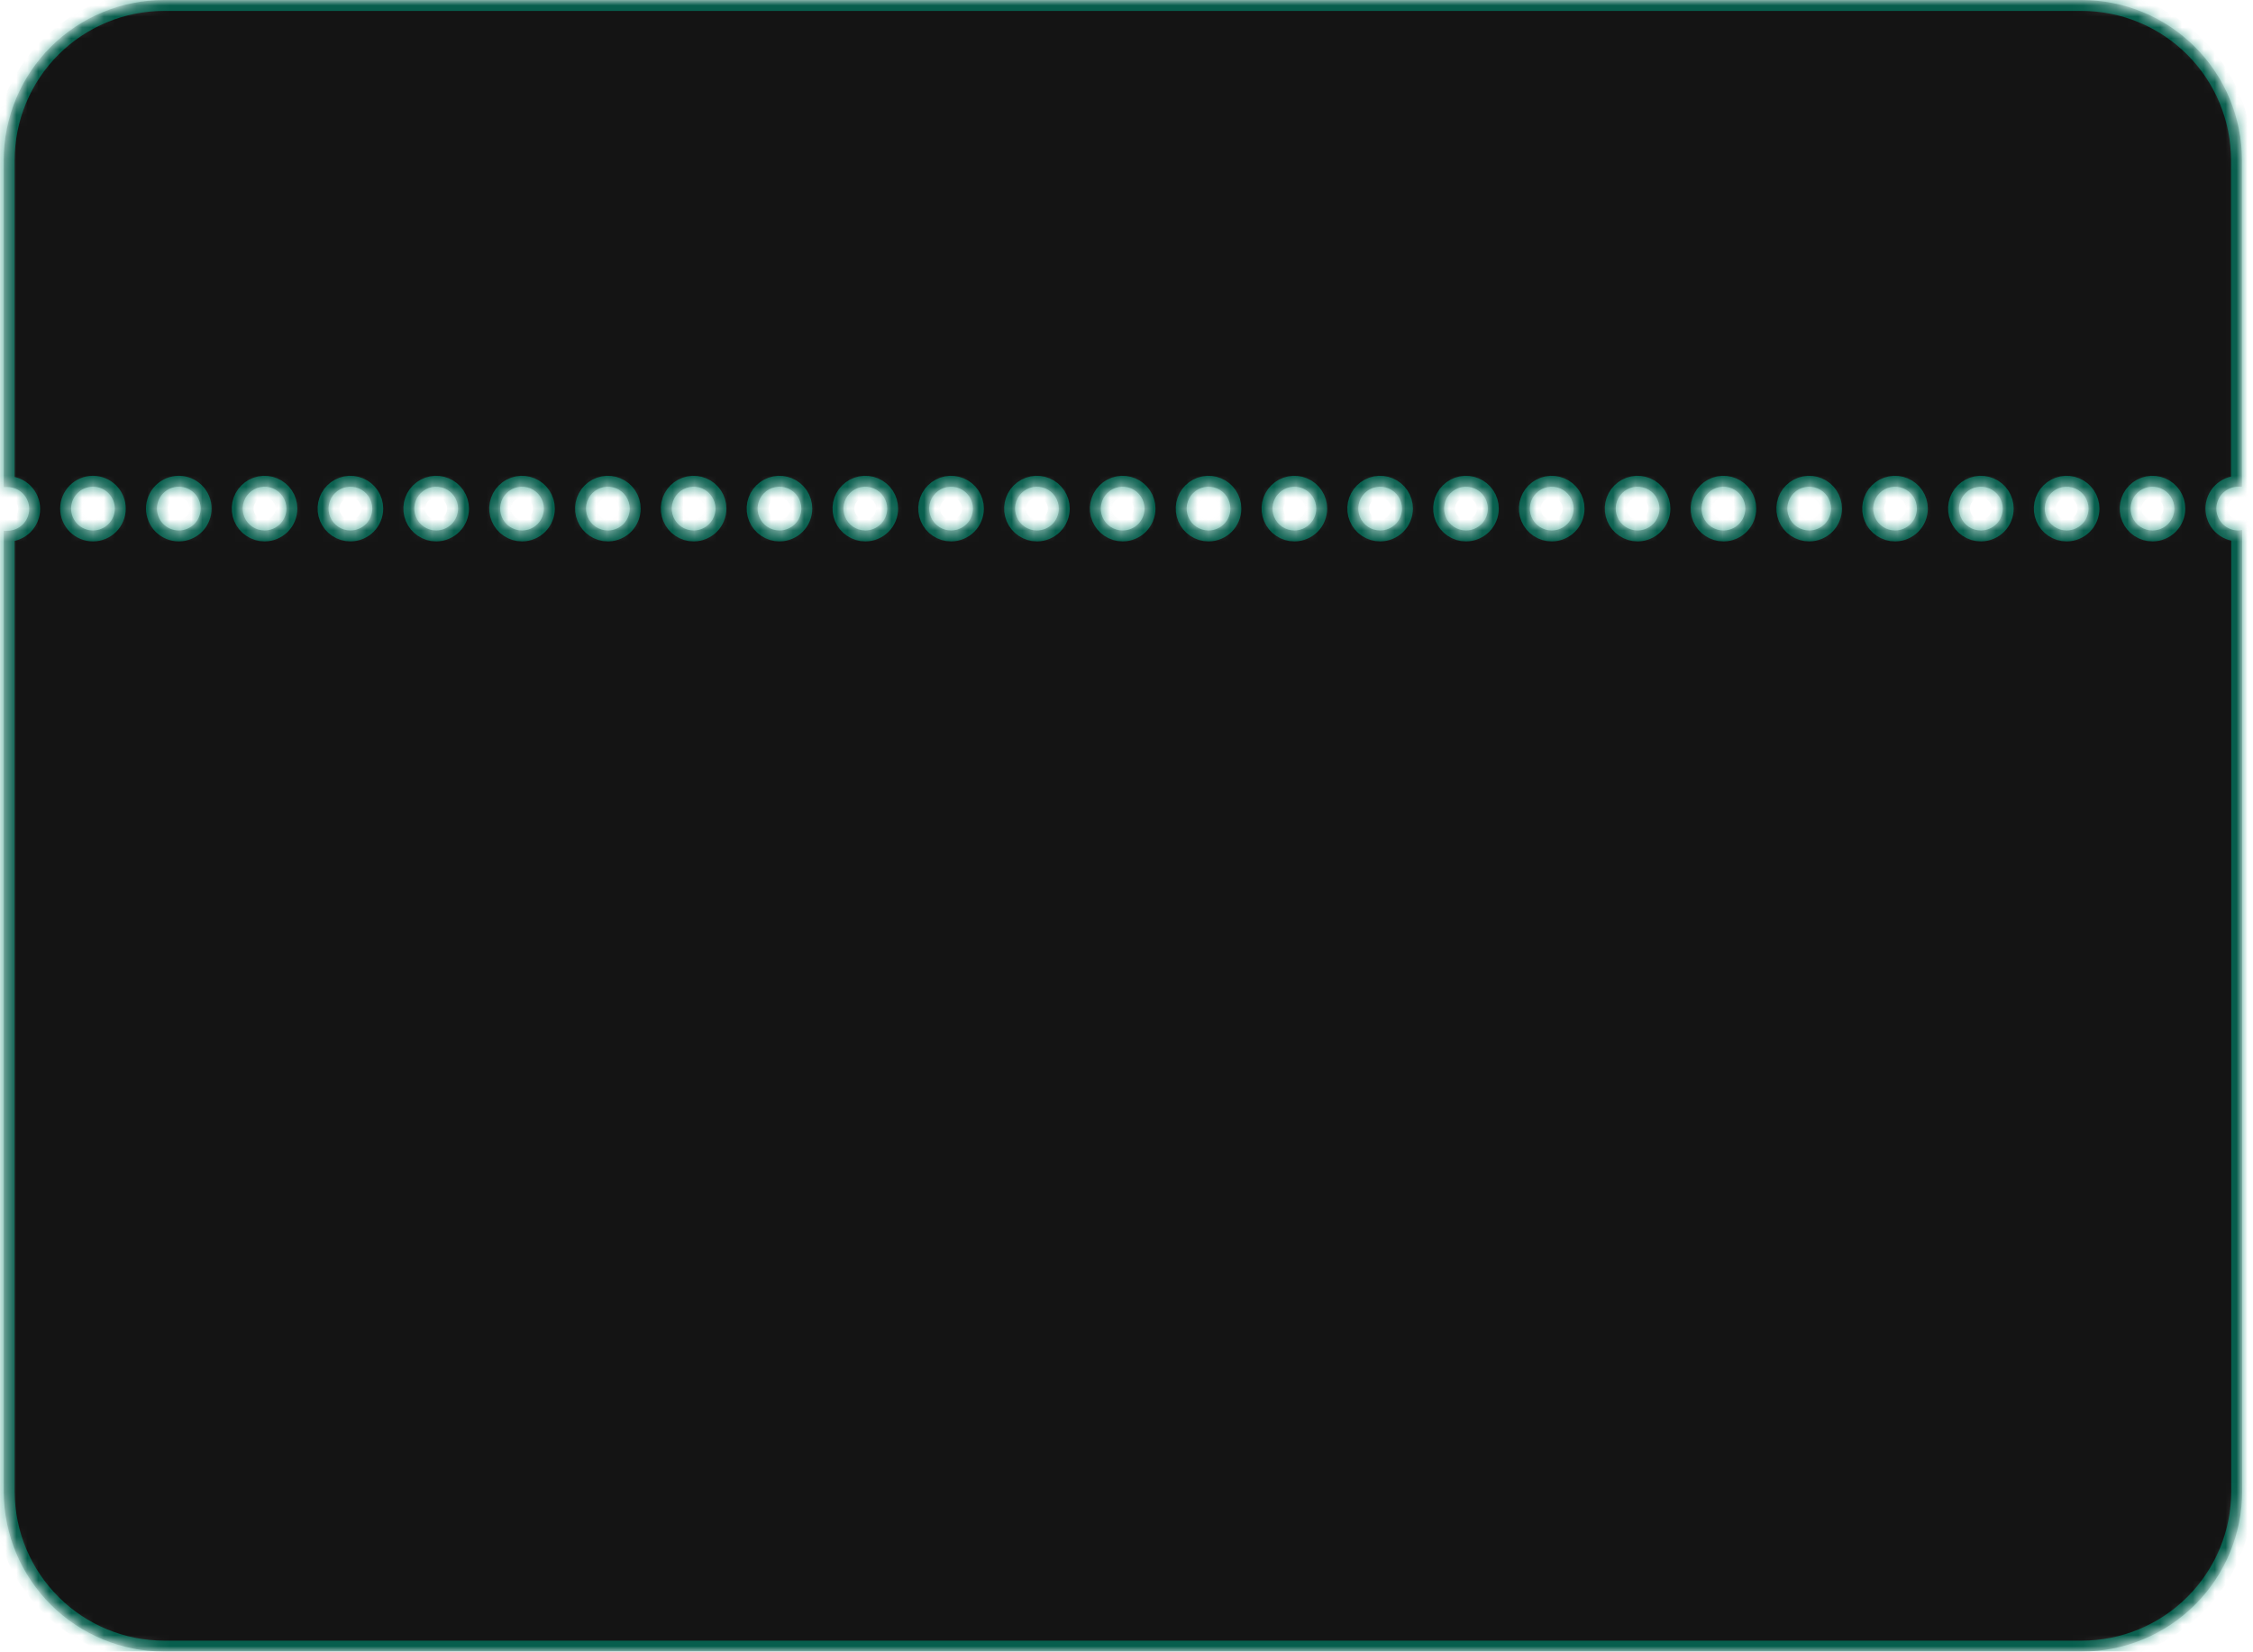 <svg width="206" height="151" viewBox="0 0 206 151" fill="none" xmlns="http://www.w3.org/2000/svg">
<mask id="path-1-inside-1_1701_23569" fill="white">
<path d="M204.65 48.5C204.119 48.5 203.611 48.289 203.236 47.914C202.861 47.539 202.65 47.03 202.65 46.5C202.65 45.97 202.861 45.461 203.236 45.086C203.611 44.711 204.119 44.5 204.65 44.5C204.763 44.49 204.877 44.49 204.99 44.5V14.66C204.99 12.734 204.61 10.827 203.873 9.048C203.136 7.268 202.055 5.652 200.692 4.29C199.33 2.929 197.713 1.849 195.933 1.113C194.153 0.377 192.246 -0.001 190.32 3.41111e-06H15.01C13.084 -0.001 11.176 0.377 9.397 1.113C7.617 1.849 6 2.929 4.637 4.29C3.275 5.652 2.194 7.268 1.457 9.048C0.719 10.827 0.34 12.734 0.34 14.66V44.53H0.67C1.2 44.53 1.709 44.741 2.084 45.116C2.459 45.491 2.67 45.999 2.67 46.53C2.67 47.06 2.459 47.569 2.084 47.944C1.709 48.319 1.2 48.53 0.67 48.53C0.56 48.54 0.45 48.54 0.34 48.53V136.4C0.358 140.279 1.912 143.992 4.661 146.728C7.41 149.464 11.131 151 15.01 151H190.34C194.231 151 197.962 149.454 200.713 146.703C203.464 143.952 205.01 140.221 205.01 136.33V48.46C204.891 48.485 204.771 48.498 204.65 48.5ZM8.5 48.5C7.969 48.5 7.461 48.289 7.086 47.914C6.711 47.539 6.5 47.03 6.5 46.5C6.5 45.97 6.711 45.461 7.086 45.086C7.461 44.711 7.969 44.5 8.5 44.5C9.03 44.5 9.539 44.711 9.914 45.086C10.289 45.461 10.5 45.97 10.5 46.5C10.5 47.027 10.292 47.533 9.921 47.907C9.55 48.282 9.047 48.495 8.52 48.5H8.5ZM16.35 48.5C15.819 48.5 15.311 48.289 14.936 47.914C14.561 47.539 14.35 47.03 14.35 46.5C14.35 45.97 14.561 45.461 14.936 45.086C15.311 44.711 15.819 44.5 16.35 44.5C16.88 44.5 17.389 44.711 17.764 45.086C18.139 45.461 18.35 45.97 18.35 46.5C18.35 47.027 18.142 47.533 17.771 47.907C17.4 48.282 16.897 48.495 16.37 48.5H16.35ZM24.19 48.5C23.794 48.5 23.408 48.383 23.079 48.163C22.75 47.943 22.494 47.631 22.342 47.265C22.191 46.9 22.151 46.498 22.228 46.11C22.305 45.722 22.496 45.365 22.776 45.086C23.055 44.806 23.412 44.616 23.8 44.538C24.188 44.461 24.59 44.501 24.955 44.652C25.321 44.804 25.633 45.06 25.853 45.389C26.073 45.718 26.19 46.104 26.19 46.5C26.19 47.027 25.982 47.533 25.611 47.907C25.24 48.282 24.737 48.495 24.21 48.5H24.19ZM32.04 48.5C31.644 48.5 31.258 48.383 30.929 48.163C30.6 47.943 30.343 47.631 30.192 47.265C30.041 46.9 30.001 46.498 30.078 46.11C30.155 45.722 30.346 45.365 30.626 45.086C30.905 44.806 31.262 44.616 31.65 44.538C32.038 44.461 32.44 44.501 32.805 44.652C33.171 44.804 33.483 45.06 33.703 45.389C33.922 45.718 34.04 46.104 34.04 46.5C34.04 47.027 33.832 47.533 33.461 47.907C33.09 48.282 32.587 48.495 32.06 48.5H32.04ZM39.88 48.5C39.484 48.5 39.098 48.383 38.769 48.163C38.44 47.943 38.184 47.631 38.032 47.265C37.881 46.9 37.841 46.498 37.918 46.11C37.995 45.722 38.186 45.365 38.466 45.086C38.745 44.806 39.102 44.616 39.49 44.538C39.878 44.461 40.28 44.501 40.645 44.652C41.011 44.804 41.323 45.06 41.543 45.389C41.763 45.718 41.88 46.104 41.88 46.5C41.88 47.027 41.672 47.533 41.301 47.907C40.93 48.282 40.427 48.495 39.9 48.5H39.88ZM47.73 48.5C47.334 48.5 46.948 48.383 46.619 48.163C46.29 47.943 46.033 47.631 45.882 47.265C45.731 46.9 45.691 46.498 45.768 46.11C45.845 45.722 46.036 45.365 46.316 45.086C46.595 44.806 46.952 44.616 47.34 44.538C47.728 44.461 48.13 44.501 48.495 44.652C48.861 44.804 49.173 45.06 49.393 45.389C49.612 45.718 49.73 46.104 49.73 46.5C49.73 47.027 49.522 47.533 49.151 47.907C48.78 48.282 48.277 48.495 47.75 48.5H47.73ZM55.58 48.5C55.184 48.5 54.798 48.383 54.469 48.163C54.14 47.943 53.883 47.631 53.732 47.265C53.581 46.9 53.541 46.498 53.618 46.11C53.695 45.722 53.886 45.365 54.166 45.086C54.445 44.806 54.802 44.616 55.19 44.538C55.578 44.461 55.98 44.501 56.345 44.652C56.711 44.804 57.023 45.06 57.243 45.389C57.462 45.718 57.58 46.104 57.58 46.5C57.58 47.019 57.379 47.517 57.019 47.89C56.659 48.263 56.168 48.482 55.65 48.5H55.58ZM63.42 48.5C63.024 48.5 62.638 48.383 62.309 48.163C61.98 47.943 61.724 47.631 61.572 47.265C61.421 46.9 61.381 46.498 61.458 46.11C61.535 45.722 61.726 45.365 62.006 45.086C62.285 44.806 62.642 44.616 63.03 44.538C63.418 44.461 63.82 44.501 64.185 44.652C64.551 44.804 64.863 45.06 65.083 45.389C65.302 45.718 65.42 46.104 65.42 46.5C65.42 47.027 65.212 47.533 64.841 47.907C64.47 48.282 63.967 48.495 63.44 48.5H63.42ZM71.27 48.5C70.874 48.5 70.488 48.383 70.159 48.163C69.83 47.943 69.573 47.631 69.422 47.265C69.271 46.9 69.231 46.498 69.308 46.11C69.385 45.722 69.576 45.365 69.856 45.086C70.135 44.806 70.492 44.616 70.88 44.538C71.268 44.461 71.67 44.501 72.035 44.652C72.401 44.804 72.713 45.06 72.933 45.389C73.153 45.718 73.27 46.104 73.27 46.5C73.27 47.027 73.062 47.533 72.691 47.907C72.32 48.282 71.817 48.495 71.29 48.5H71.27ZM79.12 48.5C78.724 48.5 78.338 48.383 78.009 48.163C77.68 47.943 77.424 47.631 77.272 47.265C77.121 46.9 77.081 46.498 77.158 46.11C77.235 45.722 77.426 45.365 77.706 45.086C77.985 44.806 78.342 44.616 78.73 44.538C79.118 44.461 79.52 44.501 79.885 44.652C80.251 44.804 80.563 45.06 80.783 45.389C81.002 45.718 81.12 46.104 81.12 46.5C81.12 47.027 80.912 47.533 80.541 47.907C80.17 48.282 79.667 48.495 79.14 48.5H79.12ZM86.96 48.5C86.564 48.5 86.178 48.383 85.849 48.163C85.52 47.943 85.263 47.631 85.112 47.265C84.961 46.9 84.921 46.498 84.998 46.11C85.075 45.722 85.266 45.365 85.546 45.086C85.825 44.806 86.182 44.616 86.57 44.538C86.958 44.461 87.36 44.501 87.725 44.652C88.091 44.804 88.403 45.06 88.623 45.389C88.843 45.718 88.96 46.104 88.96 46.5C88.96 47.027 88.752 47.533 88.381 47.907C88.01 48.282 87.507 48.495 86.98 48.5H86.96ZM94.81 48.5C94.414 48.5 94.028 48.383 93.699 48.163C93.37 47.943 93.114 47.631 92.962 47.265C92.811 46.9 92.771 46.498 92.848 46.11C92.925 45.722 93.116 45.365 93.396 45.086C93.675 44.806 94.032 44.616 94.42 44.538C94.808 44.461 95.21 44.501 95.575 44.652C95.941 44.804 96.253 45.06 96.473 45.389C96.692 45.718 96.81 46.104 96.81 46.5C96.81 47.027 96.602 47.533 96.231 47.907C95.86 48.282 95.357 48.495 94.83 48.5H94.81ZM102.65 48.5C102.254 48.5 101.868 48.383 101.539 48.163C101.21 47.943 100.953 47.631 100.802 47.265C100.651 46.9 100.611 46.498 100.688 46.11C100.765 45.722 100.956 45.365 101.236 45.086C101.515 44.806 101.872 44.616 102.26 44.538C102.648 44.461 103.05 44.501 103.415 44.652C103.781 44.804 104.093 45.06 104.313 45.389C104.533 45.718 104.65 46.104 104.65 46.5C104.65 47.03 104.439 47.539 104.064 47.914C103.689 48.289 103.18 48.5 102.65 48.5ZM110.5 48.5C110.104 48.5 109.718 48.383 109.389 48.163C109.06 47.943 108.803 47.631 108.652 47.265C108.501 46.9 108.461 46.498 108.538 46.11C108.615 45.722 108.806 45.365 109.086 45.086C109.365 44.806 109.722 44.616 110.11 44.538C110.498 44.461 110.9 44.501 111.265 44.652C111.631 44.804 111.943 45.06 112.163 45.389C112.383 45.718 112.5 46.104 112.5 46.5C112.5 47.027 112.292 47.533 111.921 47.907C111.55 48.282 111.047 48.495 110.52 48.5H110.5ZM118.35 48.5C117.954 48.5 117.568 48.383 117.239 48.163C116.91 47.943 116.653 47.631 116.502 47.265C116.351 46.9 116.311 46.498 116.388 46.11C116.465 45.722 116.656 45.365 116.936 45.086C117.215 44.806 117.572 44.616 117.96 44.538C118.348 44.461 118.75 44.501 119.115 44.652C119.481 44.804 119.793 45.06 120.013 45.389C120.233 45.718 120.35 46.104 120.35 46.5C120.35 47.027 120.142 47.533 119.771 47.907C119.4 48.282 118.897 48.495 118.37 48.5H118.35ZM126.19 48.5C125.794 48.5 125.408 48.383 125.079 48.163C124.75 47.943 124.493 47.631 124.342 47.265C124.191 46.9 124.151 46.498 124.228 46.11C124.305 45.722 124.496 45.365 124.776 45.086C125.055 44.806 125.412 44.616 125.8 44.538C126.188 44.461 126.59 44.501 126.955 44.652C127.321 44.804 127.633 45.06 127.853 45.389C128.073 45.718 128.19 46.104 128.19 46.5C128.19 47.027 127.982 47.533 127.611 47.907C127.24 48.282 126.737 48.495 126.21 48.5H126.19ZM134.04 48.5C133.644 48.5 133.258 48.383 132.929 48.163C132.6 47.943 132.343 47.631 132.192 47.265C132.041 46.9 132.001 46.498 132.078 46.11C132.155 45.722 132.346 45.365 132.626 45.086C132.905 44.806 133.262 44.616 133.65 44.538C134.038 44.461 134.44 44.501 134.805 44.652C135.171 44.804 135.483 45.06 135.703 45.389C135.923 45.718 136.04 46.104 136.04 46.5C136.04 47.027 135.832 47.533 135.461 47.907C135.09 48.282 134.587 48.495 134.06 48.5H134.04ZM141.88 48.5C141.484 48.5 141.098 48.383 140.769 48.163C140.44 47.943 140.183 47.631 140.032 47.265C139.881 46.9 139.841 46.498 139.918 46.11C139.995 45.722 140.186 45.365 140.466 45.086C140.745 44.806 141.102 44.616 141.49 44.538C141.878 44.461 142.28 44.501 142.645 44.652C143.011 44.804 143.323 45.06 143.543 45.389C143.763 45.718 143.88 46.104 143.88 46.5C143.88 47.027 143.672 47.533 143.301 47.907C142.93 48.282 142.427 48.495 141.9 48.5H141.88ZM149.73 48.5C149.334 48.5 148.948 48.383 148.619 48.163C148.29 47.943 148.033 47.631 147.882 47.265C147.731 46.9 147.691 46.498 147.768 46.11C147.845 45.722 148.036 45.365 148.316 45.086C148.595 44.806 148.952 44.616 149.34 44.538C149.728 44.461 150.13 44.501 150.495 44.652C150.861 44.804 151.173 45.06 151.393 45.389C151.613 45.718 151.73 46.104 151.73 46.5C151.73 47.027 151.522 47.533 151.151 47.907C150.78 48.282 150.277 48.495 149.75 48.5H149.73ZM157.58 48.5C157.184 48.5 156.798 48.383 156.469 48.163C156.14 47.943 155.883 47.631 155.732 47.265C155.581 46.9 155.541 46.498 155.618 46.11C155.695 45.722 155.886 45.365 156.166 45.086C156.445 44.806 156.802 44.616 157.19 44.538C157.578 44.461 157.98 44.501 158.345 44.652C158.711 44.804 159.023 45.06 159.243 45.389C159.463 45.718 159.58 46.104 159.58 46.5C159.58 47.019 159.379 47.517 159.019 47.89C158.659 48.263 158.168 48.482 157.65 48.5H157.58ZM165.42 48.5C165.024 48.5 164.638 48.383 164.309 48.163C163.98 47.943 163.723 47.631 163.572 47.265C163.421 46.9 163.381 46.498 163.458 46.11C163.535 45.722 163.726 45.365 164.006 45.086C164.285 44.806 164.642 44.616 165.03 44.538C165.418 44.461 165.82 44.501 166.185 44.652C166.551 44.804 166.863 45.06 167.083 45.389C167.303 45.718 167.42 46.104 167.42 46.5C167.42 47.027 167.212 47.533 166.841 47.907C166.47 48.282 165.967 48.495 165.44 48.5H165.42ZM173.27 48.5C172.874 48.5 172.488 48.383 172.159 48.163C171.83 47.943 171.573 47.631 171.422 47.265C171.271 46.9 171.231 46.498 171.308 46.11C171.385 45.722 171.576 45.365 171.856 45.086C172.135 44.806 172.492 44.616 172.88 44.538C173.268 44.461 173.67 44.501 174.035 44.652C174.401 44.804 174.713 45.06 174.933 45.389C175.153 45.718 175.27 46.104 175.27 46.5C175.27 47.027 175.062 47.533 174.691 47.907C174.32 48.282 173.817 48.495 173.29 48.5H173.27ZM181.12 48.5C180.724 48.5 180.338 48.383 180.009 48.163C179.68 47.943 179.423 47.631 179.272 47.265C179.121 46.9 179.081 46.498 179.158 46.11C179.235 45.722 179.426 45.365 179.706 45.086C179.985 44.806 180.342 44.616 180.73 44.538C181.118 44.461 181.52 44.501 181.885 44.652C182.251 44.804 182.563 45.06 182.783 45.389C183.003 45.718 183.12 46.104 183.12 46.5C183.12 47.027 182.912 47.533 182.541 47.907C182.17 48.282 181.667 48.495 181.14 48.5H181.12ZM188.96 48.5C188.564 48.5 188.178 48.383 187.849 48.163C187.52 47.943 187.263 47.631 187.112 47.265C186.961 46.9 186.921 46.498 186.998 46.11C187.075 45.722 187.266 45.365 187.546 45.086C187.825 44.806 188.182 44.616 188.57 44.538C188.958 44.461 189.36 44.501 189.725 44.652C190.091 44.804 190.403 45.06 190.623 45.389C190.843 45.718 190.96 46.104 190.96 46.5C190.96 47.027 190.752 47.533 190.381 47.907C190.01 48.282 189.507 48.495 188.98 48.5H188.96ZM196.81 48.5C196.414 48.5 196.028 48.383 195.699 48.163C195.37 47.943 195.113 47.631 194.962 47.265C194.811 46.9 194.771 46.498 194.848 46.11C194.925 45.722 195.116 45.365 195.396 45.086C195.675 44.806 196.032 44.616 196.42 44.538C196.808 44.461 197.21 44.501 197.575 44.652C197.941 44.804 198.253 45.06 198.473 45.389C198.693 45.718 198.81 46.104 198.81 46.5C198.81 47.027 198.602 47.533 198.231 47.907C197.86 48.282 197.357 48.495 196.83 48.5H196.81Z"/>
</mask>
<path d="M204.65 48.5C204.119 48.5 203.611 48.289 203.236 47.914C202.861 47.539 202.65 47.03 202.65 46.5C202.65 45.97 202.861 45.461 203.236 45.086C203.611 44.711 204.119 44.5 204.65 44.5C204.763 44.49 204.877 44.49 204.99 44.5V14.66C204.99 12.734 204.61 10.827 203.873 9.048C203.136 7.268 202.055 5.652 200.692 4.29C199.33 2.929 197.713 1.849 195.933 1.113C194.153 0.377 192.246 -0.001 190.32 3.41111e-06H15.01C13.084 -0.001 11.176 0.377 9.397 1.113C7.617 1.849 6 2.929 4.637 4.29C3.275 5.652 2.194 7.268 1.457 9.048C0.719 10.827 0.34 12.734 0.34 14.66V44.53H0.67C1.2 44.53 1.709 44.741 2.084 45.116C2.459 45.491 2.67 45.999 2.67 46.53C2.67 47.06 2.459 47.569 2.084 47.944C1.709 48.319 1.2 48.53 0.67 48.53C0.56 48.54 0.45 48.54 0.34 48.53V136.4C0.358 140.279 1.912 143.992 4.661 146.728C7.41 149.464 11.131 151 15.01 151H190.34C194.231 151 197.962 149.454 200.713 146.703C203.464 143.952 205.01 140.221 205.01 136.33V48.46C204.891 48.485 204.771 48.498 204.65 48.5ZM8.5 48.5C7.969 48.5 7.461 48.289 7.086 47.914C6.711 47.539 6.5 47.03 6.5 46.5C6.5 45.97 6.711 45.461 7.086 45.086C7.461 44.711 7.969 44.5 8.5 44.5C9.03 44.5 9.539 44.711 9.914 45.086C10.289 45.461 10.5 45.97 10.5 46.5C10.5 47.027 10.292 47.533 9.921 47.907C9.55 48.282 9.047 48.495 8.52 48.5H8.5ZM16.35 48.5C15.819 48.5 15.311 48.289 14.936 47.914C14.561 47.539 14.35 47.03 14.35 46.5C14.35 45.97 14.561 45.461 14.936 45.086C15.311 44.711 15.819 44.5 16.35 44.5C16.88 44.5 17.389 44.711 17.764 45.086C18.139 45.461 18.35 45.97 18.35 46.5C18.35 47.027 18.142 47.533 17.771 47.907C17.4 48.282 16.897 48.495 16.37 48.5H16.35ZM24.19 48.5C23.794 48.5 23.408 48.383 23.079 48.163C22.75 47.943 22.494 47.631 22.342 47.265C22.191 46.9 22.151 46.498 22.228 46.11C22.305 45.722 22.496 45.365 22.776 45.086C23.055 44.806 23.412 44.616 23.8 44.538C24.188 44.461 24.59 44.501 24.955 44.652C25.321 44.804 25.633 45.06 25.853 45.389C26.073 45.718 26.19 46.104 26.19 46.5C26.19 47.027 25.982 47.533 25.611 47.907C25.24 48.282 24.737 48.495 24.21 48.5H24.19ZM32.04 48.5C31.644 48.5 31.258 48.383 30.929 48.163C30.6 47.943 30.343 47.631 30.192 47.265C30.041 46.9 30.001 46.498 30.078 46.11C30.155 45.722 30.346 45.365 30.626 45.086C30.905 44.806 31.262 44.616 31.65 44.538C32.038 44.461 32.44 44.501 32.805 44.652C33.171 44.804 33.483 45.06 33.703 45.389C33.922 45.718 34.04 46.104 34.04 46.5C34.04 47.027 33.832 47.533 33.461 47.907C33.09 48.282 32.587 48.495 32.06 48.5H32.04ZM39.88 48.5C39.484 48.5 39.098 48.383 38.769 48.163C38.44 47.943 38.184 47.631 38.032 47.265C37.881 46.9 37.841 46.498 37.918 46.11C37.995 45.722 38.186 45.365 38.466 45.086C38.745 44.806 39.102 44.616 39.49 44.538C39.878 44.461 40.28 44.501 40.645 44.652C41.011 44.804 41.323 45.06 41.543 45.389C41.763 45.718 41.88 46.104 41.88 46.5C41.88 47.027 41.672 47.533 41.301 47.907C40.93 48.282 40.427 48.495 39.9 48.5H39.88ZM47.73 48.5C47.334 48.5 46.948 48.383 46.619 48.163C46.29 47.943 46.033 47.631 45.882 47.265C45.731 46.9 45.691 46.498 45.768 46.11C45.845 45.722 46.036 45.365 46.316 45.086C46.595 44.806 46.952 44.616 47.34 44.538C47.728 44.461 48.13 44.501 48.495 44.652C48.861 44.804 49.173 45.06 49.393 45.389C49.612 45.718 49.73 46.104 49.73 46.5C49.73 47.027 49.522 47.533 49.151 47.907C48.78 48.282 48.277 48.495 47.75 48.5H47.73ZM55.58 48.5C55.184 48.5 54.798 48.383 54.469 48.163C54.14 47.943 53.883 47.631 53.732 47.265C53.581 46.9 53.541 46.498 53.618 46.11C53.695 45.722 53.886 45.365 54.166 45.086C54.445 44.806 54.802 44.616 55.19 44.538C55.578 44.461 55.98 44.501 56.345 44.652C56.711 44.804 57.023 45.06 57.243 45.389C57.462 45.718 57.58 46.104 57.58 46.5C57.58 47.019 57.379 47.517 57.019 47.89C56.659 48.263 56.168 48.482 55.65 48.5H55.58ZM63.42 48.5C63.024 48.5 62.638 48.383 62.309 48.163C61.98 47.943 61.724 47.631 61.572 47.265C61.421 46.9 61.381 46.498 61.458 46.11C61.535 45.722 61.726 45.365 62.006 45.086C62.285 44.806 62.642 44.616 63.03 44.538C63.418 44.461 63.82 44.501 64.185 44.652C64.551 44.804 64.863 45.06 65.083 45.389C65.302 45.718 65.42 46.104 65.42 46.5C65.42 47.027 65.212 47.533 64.841 47.907C64.47 48.282 63.967 48.495 63.44 48.5H63.42ZM71.27 48.5C70.874 48.5 70.488 48.383 70.159 48.163C69.83 47.943 69.573 47.631 69.422 47.265C69.271 46.9 69.231 46.498 69.308 46.11C69.385 45.722 69.576 45.365 69.856 45.086C70.135 44.806 70.492 44.616 70.88 44.538C71.268 44.461 71.67 44.501 72.035 44.652C72.401 44.804 72.713 45.06 72.933 45.389C73.153 45.718 73.27 46.104 73.27 46.5C73.27 47.027 73.062 47.533 72.691 47.907C72.32 48.282 71.817 48.495 71.29 48.5H71.27ZM79.12 48.5C78.724 48.5 78.338 48.383 78.009 48.163C77.68 47.943 77.424 47.631 77.272 47.265C77.121 46.9 77.081 46.498 77.158 46.11C77.235 45.722 77.426 45.365 77.706 45.086C77.985 44.806 78.342 44.616 78.73 44.538C79.118 44.461 79.52 44.501 79.885 44.652C80.251 44.804 80.563 45.06 80.783 45.389C81.002 45.718 81.12 46.104 81.12 46.5C81.12 47.027 80.912 47.533 80.541 47.907C80.17 48.282 79.667 48.495 79.14 48.5H79.12ZM86.96 48.5C86.564 48.5 86.178 48.383 85.849 48.163C85.52 47.943 85.263 47.631 85.112 47.265C84.961 46.9 84.921 46.498 84.998 46.11C85.075 45.722 85.266 45.365 85.546 45.086C85.825 44.806 86.182 44.616 86.57 44.538C86.958 44.461 87.36 44.501 87.725 44.652C88.091 44.804 88.403 45.06 88.623 45.389C88.843 45.718 88.96 46.104 88.96 46.5C88.96 47.027 88.752 47.533 88.381 47.907C88.01 48.282 87.507 48.495 86.98 48.5H86.96ZM94.81 48.5C94.414 48.5 94.028 48.383 93.699 48.163C93.37 47.943 93.114 47.631 92.962 47.265C92.811 46.9 92.771 46.498 92.848 46.11C92.925 45.722 93.116 45.365 93.396 45.086C93.675 44.806 94.032 44.616 94.42 44.538C94.808 44.461 95.21 44.501 95.575 44.652C95.941 44.804 96.253 45.06 96.473 45.389C96.692 45.718 96.81 46.104 96.81 46.5C96.81 47.027 96.602 47.533 96.231 47.907C95.86 48.282 95.357 48.495 94.83 48.5H94.81ZM102.65 48.5C102.254 48.5 101.868 48.383 101.539 48.163C101.21 47.943 100.953 47.631 100.802 47.265C100.651 46.9 100.611 46.498 100.688 46.11C100.765 45.722 100.956 45.365 101.236 45.086C101.515 44.806 101.872 44.616 102.26 44.538C102.648 44.461 103.05 44.501 103.415 44.652C103.781 44.804 104.093 45.06 104.313 45.389C104.533 45.718 104.65 46.104 104.65 46.5C104.65 47.03 104.439 47.539 104.064 47.914C103.689 48.289 103.18 48.5 102.65 48.5ZM110.5 48.5C110.104 48.5 109.718 48.383 109.389 48.163C109.06 47.943 108.803 47.631 108.652 47.265C108.501 46.9 108.461 46.498 108.538 46.11C108.615 45.722 108.806 45.365 109.086 45.086C109.365 44.806 109.722 44.616 110.11 44.538C110.498 44.461 110.9 44.501 111.265 44.652C111.631 44.804 111.943 45.06 112.163 45.389C112.383 45.718 112.5 46.104 112.5 46.5C112.5 47.027 112.292 47.533 111.921 47.907C111.55 48.282 111.047 48.495 110.52 48.5H110.5ZM118.35 48.5C117.954 48.5 117.568 48.383 117.239 48.163C116.91 47.943 116.653 47.631 116.502 47.265C116.351 46.9 116.311 46.498 116.388 46.11C116.465 45.722 116.656 45.365 116.936 45.086C117.215 44.806 117.572 44.616 117.96 44.538C118.348 44.461 118.75 44.501 119.115 44.652C119.481 44.804 119.793 45.06 120.013 45.389C120.233 45.718 120.35 46.104 120.35 46.5C120.35 47.027 120.142 47.533 119.771 47.907C119.4 48.282 118.897 48.495 118.37 48.5H118.35ZM126.19 48.5C125.794 48.5 125.408 48.383 125.079 48.163C124.75 47.943 124.493 47.631 124.342 47.265C124.191 46.9 124.151 46.498 124.228 46.11C124.305 45.722 124.496 45.365 124.776 45.086C125.055 44.806 125.412 44.616 125.8 44.538C126.188 44.461 126.59 44.501 126.955 44.652C127.321 44.804 127.633 45.06 127.853 45.389C128.073 45.718 128.19 46.104 128.19 46.5C128.19 47.027 127.982 47.533 127.611 47.907C127.24 48.282 126.737 48.495 126.21 48.5H126.19ZM134.04 48.5C133.644 48.5 133.258 48.383 132.929 48.163C132.6 47.943 132.343 47.631 132.192 47.265C132.041 46.9 132.001 46.498 132.078 46.11C132.155 45.722 132.346 45.365 132.626 45.086C132.905 44.806 133.262 44.616 133.65 44.538C134.038 44.461 134.44 44.501 134.805 44.652C135.171 44.804 135.483 45.06 135.703 45.389C135.923 45.718 136.04 46.104 136.04 46.5C136.04 47.027 135.832 47.533 135.461 47.907C135.09 48.282 134.587 48.495 134.06 48.5H134.04ZM141.88 48.5C141.484 48.5 141.098 48.383 140.769 48.163C140.44 47.943 140.183 47.631 140.032 47.265C139.881 46.9 139.841 46.498 139.918 46.11C139.995 45.722 140.186 45.365 140.466 45.086C140.745 44.806 141.102 44.616 141.49 44.538C141.878 44.461 142.28 44.501 142.645 44.652C143.011 44.804 143.323 45.06 143.543 45.389C143.763 45.718 143.88 46.104 143.88 46.5C143.88 47.027 143.672 47.533 143.301 47.907C142.93 48.282 142.427 48.495 141.9 48.5H141.88ZM149.73 48.5C149.334 48.5 148.948 48.383 148.619 48.163C148.29 47.943 148.033 47.631 147.882 47.265C147.731 46.9 147.691 46.498 147.768 46.11C147.845 45.722 148.036 45.365 148.316 45.086C148.595 44.806 148.952 44.616 149.34 44.538C149.728 44.461 150.13 44.501 150.495 44.652C150.861 44.804 151.173 45.06 151.393 45.389C151.613 45.718 151.73 46.104 151.73 46.5C151.73 47.027 151.522 47.533 151.151 47.907C150.78 48.282 150.277 48.495 149.75 48.5H149.73ZM157.58 48.5C157.184 48.5 156.798 48.383 156.469 48.163C156.14 47.943 155.883 47.631 155.732 47.265C155.581 46.9 155.541 46.498 155.618 46.11C155.695 45.722 155.886 45.365 156.166 45.086C156.445 44.806 156.802 44.616 157.19 44.538C157.578 44.461 157.98 44.501 158.345 44.652C158.711 44.804 159.023 45.06 159.243 45.389C159.463 45.718 159.58 46.104 159.58 46.5C159.58 47.019 159.379 47.517 159.019 47.89C158.659 48.263 158.168 48.482 157.65 48.5H157.58ZM165.42 48.5C165.024 48.5 164.638 48.383 164.309 48.163C163.98 47.943 163.723 47.631 163.572 47.265C163.421 46.9 163.381 46.498 163.458 46.11C163.535 45.722 163.726 45.365 164.006 45.086C164.285 44.806 164.642 44.616 165.03 44.538C165.418 44.461 165.82 44.501 166.185 44.652C166.551 44.804 166.863 45.06 167.083 45.389C167.303 45.718 167.42 46.104 167.42 46.5C167.42 47.027 167.212 47.533 166.841 47.907C166.47 48.282 165.967 48.495 165.44 48.5H165.42ZM173.27 48.5C172.874 48.5 172.488 48.383 172.159 48.163C171.83 47.943 171.573 47.631 171.422 47.265C171.271 46.9 171.231 46.498 171.308 46.11C171.385 45.722 171.576 45.365 171.856 45.086C172.135 44.806 172.492 44.616 172.88 44.538C173.268 44.461 173.67 44.501 174.035 44.652C174.401 44.804 174.713 45.06 174.933 45.389C175.153 45.718 175.27 46.104 175.27 46.5C175.27 47.027 175.062 47.533 174.691 47.907C174.32 48.282 173.817 48.495 173.29 48.5H173.27ZM181.12 48.5C180.724 48.5 180.338 48.383 180.009 48.163C179.68 47.943 179.423 47.631 179.272 47.265C179.121 46.9 179.081 46.498 179.158 46.11C179.235 45.722 179.426 45.365 179.706 45.086C179.985 44.806 180.342 44.616 180.73 44.538C181.118 44.461 181.52 44.501 181.885 44.652C182.251 44.804 182.563 45.06 182.783 45.389C183.003 45.718 183.12 46.104 183.12 46.5C183.12 47.027 182.912 47.533 182.541 47.907C182.17 48.282 181.667 48.495 181.14 48.5H181.12ZM188.96 48.5C188.564 48.5 188.178 48.383 187.849 48.163C187.52 47.943 187.263 47.631 187.112 47.265C186.961 46.9 186.921 46.498 186.998 46.11C187.075 45.722 187.266 45.365 187.546 45.086C187.825 44.806 188.182 44.616 188.57 44.538C188.958 44.461 189.36 44.501 189.725 44.652C190.091 44.804 190.403 45.06 190.623 45.389C190.843 45.718 190.96 46.104 190.96 46.5C190.96 47.027 190.752 47.533 190.381 47.907C190.01 48.282 189.507 48.495 188.98 48.5H188.96ZM196.81 48.5C196.414 48.5 196.028 48.383 195.699 48.163C195.37 47.943 195.113 47.631 194.962 47.265C194.811 46.9 194.771 46.498 194.848 46.11C194.925 45.722 195.116 45.365 195.396 45.086C195.675 44.806 196.032 44.616 196.42 44.538C196.808 44.461 197.21 44.501 197.575 44.652C197.941 44.804 198.253 45.06 198.473 45.389C198.693 45.718 198.81 46.104 198.81 46.5C198.81 47.027 198.602 47.533 198.231 47.907C197.86 48.282 197.357 48.495 196.83 48.5H196.81Z" fill="#141414" stroke="#008269" stroke-opacity="0.67" stroke-width="2" mask="url(#path-1-inside-1_1701_23569)"/>
</svg>
